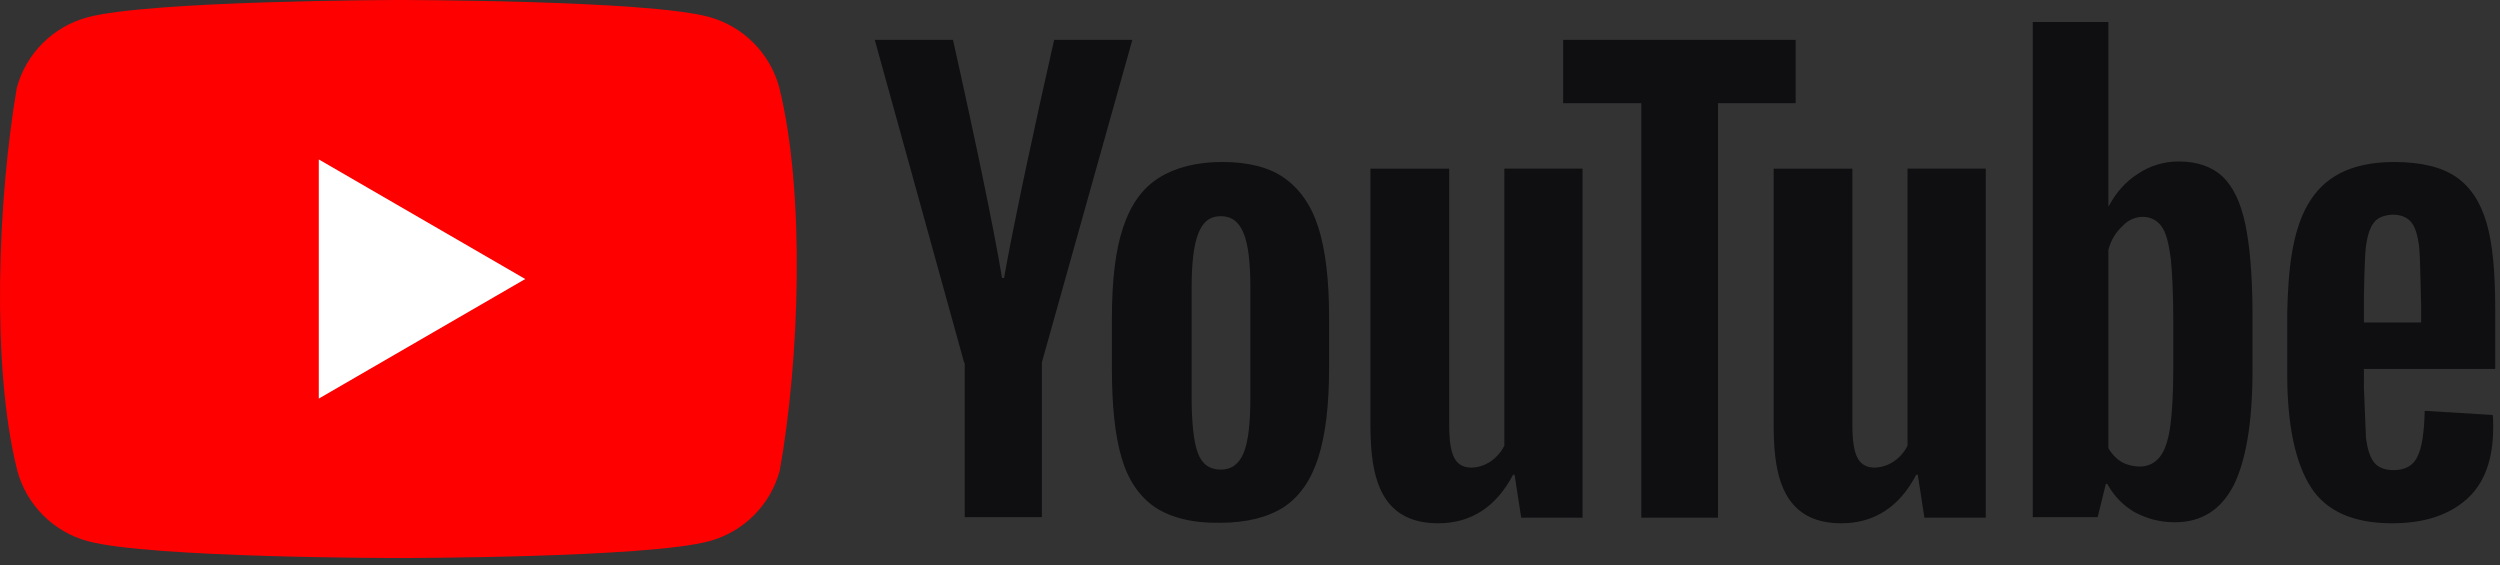 <svg width="199" height="45" viewBox="0 0 199 45" fill="none" xmlns="http://www.w3.org/2000/svg">
<rect x="0" y="0" width="199" height="45" fill="#333333" stroke="none"/>
<g clip-path="url(#clip0_1037_1021)">
<path d="M62.026 6.956C61.663 5.611 60.953 4.385 59.968 3.4C58.983 2.416 57.757 1.706 56.413 1.342C51.49 0 31.681 0 31.681 0C31.681 0 11.871 0.041 6.949 1.383C5.604 1.747 4.379 2.456 3.394 3.441C2.409 4.426 1.699 5.652 1.336 6.996C-0.153 15.742 -0.731 29.068 1.376 37.464C1.74 38.808 2.45 40.034 3.435 41.019C4.419 42.004 5.645 42.713 6.99 43.077C11.912 44.419 31.721 44.419 31.721 44.419C31.721 44.419 51.531 44.419 56.453 43.077C57.798 42.713 59.023 42.004 60.008 41.019C60.993 40.034 61.703 38.808 62.067 37.464C63.637 28.706 64.121 15.388 62.026 6.956" fill="#FF0000"/>
<path d="M25.376 31.728L41.809 22.21L25.376 12.691V31.728Z" fill="white"/>
<path d="M190.566 12.895C192.722 12.895 194.349 13.301 195.488 14.074C196.627 14.847 197.44 16.068 197.929 17.735C198.417 19.403 198.62 21.681 198.62 24.61V29.369H188.166V30.833L188.329 34.86C188.451 35.755 188.654 36.406 188.979 36.813C189.305 37.22 189.834 37.423 190.525 37.423C191.461 37.423 192.112 37.057 192.437 36.325C192.803 35.593 192.966 34.372 193.007 32.705L198.417 33.03C198.457 33.274 198.457 33.599 198.457 34.006C198.457 36.569 197.766 38.481 196.342 39.742C194.918 41.002 192.966 41.653 190.403 41.653C187.312 41.653 185.156 40.677 183.936 38.766C182.716 36.853 182.065 33.843 182.065 29.816V24.894C182.203 17.979 183.419 12.915 190.566 12.895ZM115.354 13.424V33.803C115.354 35.023 115.476 35.918 115.761 36.447C116.338 37.578 117.835 37.289 118.649 36.732C119.118 36.414 119.497 35.98 119.747 35.471V13.423H125.971V41.206H121.089L120.56 37.789H120.439C119.096 40.351 117.103 41.653 114.459 41.653C110.39 41.643 109.394 38.711 109.157 35.733L109.141 35.523C109.112 35.072 109.095 34.62 109.09 34.169V13.424H115.354ZM147.448 13.424V33.803C147.448 35.023 147.57 35.918 147.855 36.447C148.433 37.578 149.93 37.289 150.743 36.732C151.213 36.414 151.591 35.98 151.841 35.471V13.423H158.065V41.206H153.183L152.655 37.789H152.533C151.191 40.351 149.197 41.653 146.553 41.653C142.484 41.643 141.488 38.711 141.251 35.733L141.236 35.523C141.206 35.072 141.189 34.62 141.184 34.169V13.424H147.448ZM97.293 12.895C99.327 12.895 100.995 13.301 102.215 14.156C103.435 15.01 104.371 16.312 104.94 18.101C105.51 19.891 105.795 22.291 105.795 25.261V29.287C105.795 32.257 105.51 34.616 104.94 36.406C104.371 38.196 103.476 39.498 102.215 40.352C100.954 41.165 99.246 41.613 97.131 41.613C94.934 41.653 93.225 41.206 91.965 40.392C90.704 39.538 89.808 38.236 89.28 36.447C88.751 34.657 88.507 32.298 88.507 29.328V25.301C88.507 22.331 88.792 19.891 89.402 18.101C90.012 16.271 90.947 14.969 92.249 14.156C93.551 13.342 95.218 12.894 97.293 12.894M167.827 1.749V16.393H167.868C168.438 15.335 169.17 14.481 170.187 13.83C171.137 13.192 172.256 12.852 173.4 12.854C174.905 12.854 176.044 13.261 176.898 14.033C177.753 14.847 178.363 16.108 178.729 17.857C179.084 19.552 179.285 21.895 179.298 24.851L179.298 25.139V29.532C179.298 33.64 178.769 36.691 177.793 38.643C176.777 40.596 175.231 41.572 173.115 41.572C171.936 41.572 170.878 41.288 169.902 40.759C169.039 40.255 168.323 39.534 167.827 38.667L167.746 38.521H167.624L166.973 41.165H161.807V1.75L167.827 1.749ZM142.933 3.173V8.216H136.75V41.206H130.649V8.217H124.425V3.173L142.933 3.173ZM75.856 3.173L75.86 3.188C75.919 3.453 76.742 7.109 77.646 11.369L77.718 11.706L77.826 12.216L77.898 12.559L77.934 12.731L78.006 13.075L78.042 13.248L78.114 13.594L78.219 14.099C78.829 17.049 79.413 20.007 79.761 22.128H79.924C80.258 20.226 80.744 17.791 81.261 15.304L81.397 14.655C81.465 14.329 81.533 14.005 81.602 13.68L81.709 13.177C82.412 9.882 83.135 6.592 83.88 3.307L83.892 3.254L83.91 3.173H90.134L82.934 28.84V41.165H76.792V28.881H76.751L69.632 3.172L75.856 3.173ZM97.171 17.206C96.317 17.206 95.747 17.654 95.381 18.59C95.016 19.525 94.853 20.949 94.853 22.942V31.606C94.853 33.64 95.015 35.145 95.341 36.04C95.666 36.935 96.276 37.383 97.171 37.383C98.025 37.383 98.635 36.935 99.001 36.04C99.368 35.145 99.53 33.64 99.53 31.606V22.942C99.53 20.949 99.367 19.484 99.001 18.589C98.635 17.654 98.025 17.206 97.171 17.206ZM168.926 18.02C168.43 18.478 168.077 19.042 167.867 19.748L167.827 19.891V35.674C168.332 36.528 169.048 37.097 170.309 37.138C170.959 37.138 171.488 36.894 171.895 36.406C172.302 35.918 172.587 35.105 172.749 33.965C172.906 32.872 172.987 31.366 172.993 29.448V25.586C172.993 23.39 172.912 21.722 172.79 20.542C172.627 19.362 172.424 18.508 172.058 18.02C171.35 17.003 169.821 17.015 168.926 18.02ZM190.444 17.084C189.752 17.125 189.264 17.328 188.979 17.695C188.654 18.101 188.451 18.712 188.329 19.606C188.209 20.483 188.168 23.548 188.166 23.67V25.668H192.722V23.906V23.94C192.719 24.556 192.706 23.583 192.678 22.388L192.674 22.228C192.649 21.178 192.612 20.008 192.559 19.606C192.437 18.671 192.233 18.02 191.908 17.654C191.583 17.288 191.095 17.084 190.444 17.084" fill="#0F0E10"/>
</g>
<defs>
<clipPath id="clip0_1037_1021">
<rect width="198.621" height="45" fill="white"/>
</clipPath>
</defs>
</svg>
